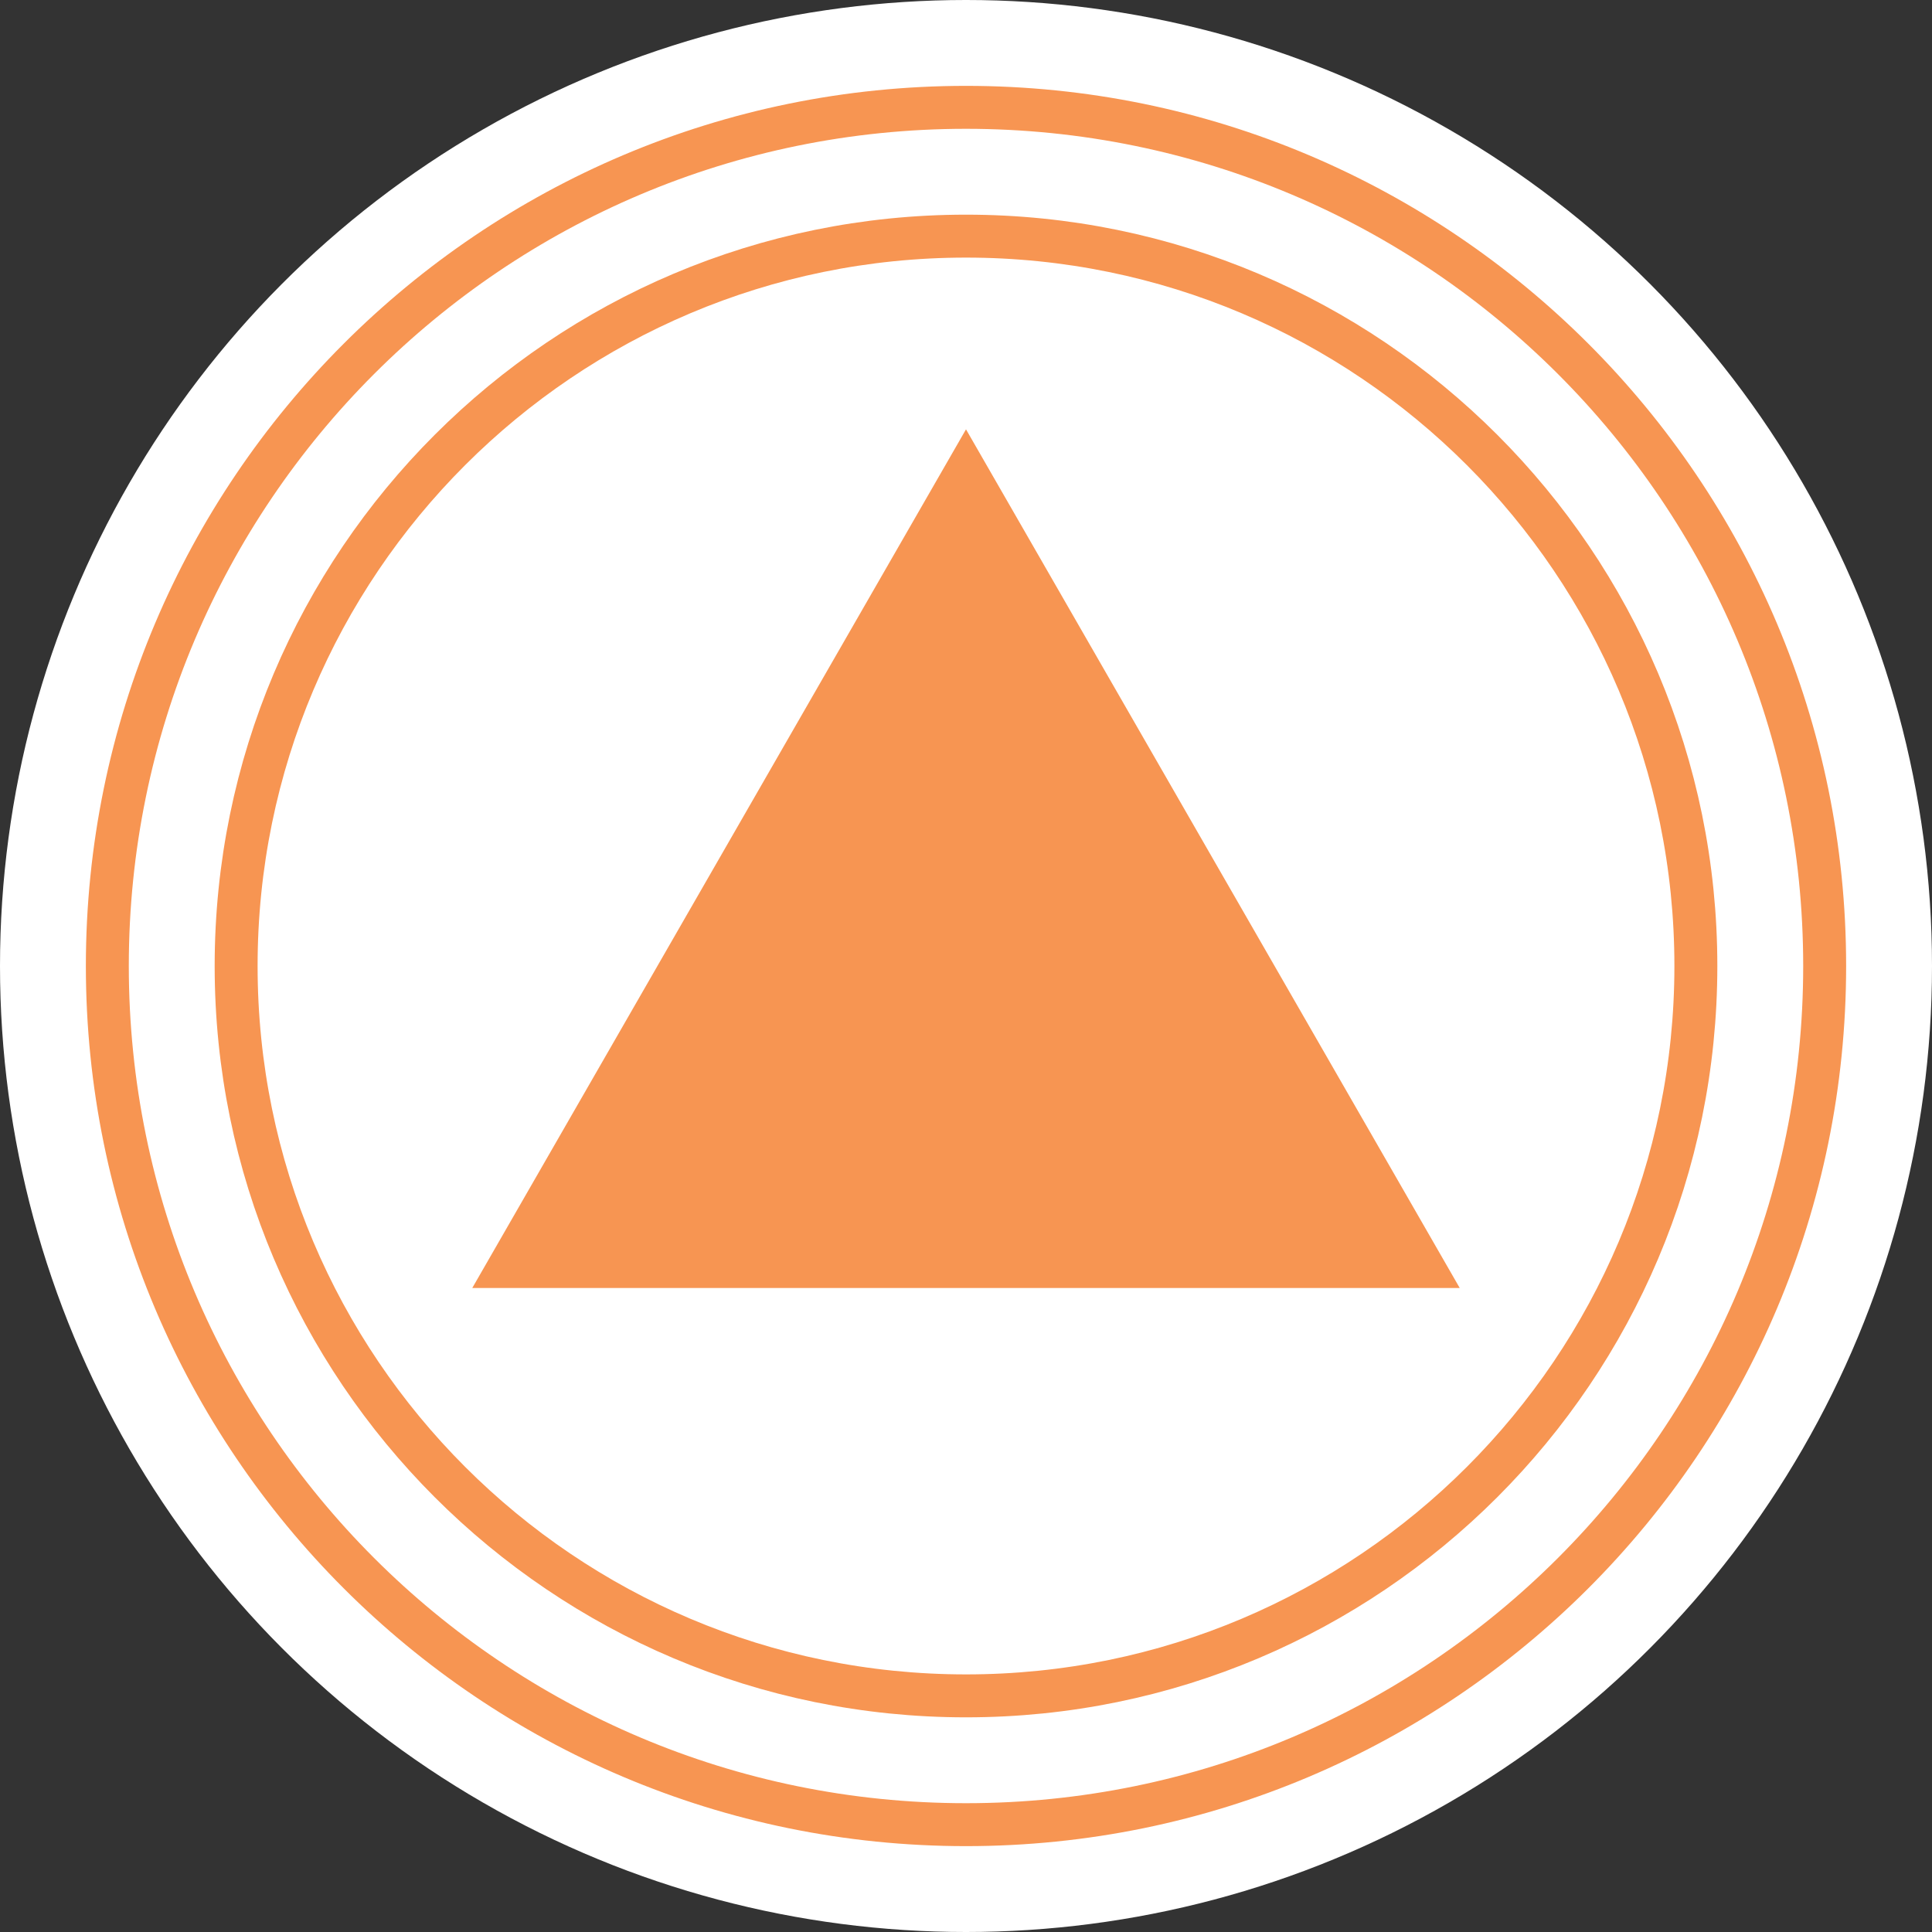 <?xml version="1.0" encoding="utf-8"?>
<!-- Generator: Adobe Illustrator 16.0.0, SVG Export Plug-In . SVG Version: 6.00 Build 0)  -->
<svg version="1.1" id="Layer_1" xmlns="http://www.w3.org/2000/svg" xmlns:xlink="http://www.w3.org/1999/xlink" x="0px" y="0px"
	 viewBox="0 0 45 45" style="enable-background:new 0 0 45 45;" xml:space="preserve">
<rect x="0" y="0" width="45" height="45" fill="#333333" stroke="none"/>
<style type="text/css">
	.st0{fill:#F79552;}
	.st1{fill:#FFFFFF;}
	.st2{fill:none;}
	.st3{fill:none;stroke:#F79552;stroke-miterlimit:10;}
</style>
<g>
	<circle class="st1" cx="22.5" cy="22.5" r="22.5"/>
	<path class="st3" d="M22.5,2.5c-11.044,0-20,8.957-20,20s8.956,20,20,20c11.045,0,20-8.957,20-20S33.545,2.5,22.5,2.5z"/>
	<path class="st2" d="M41,22.5C41,12.286,32.717,4,22.5,4C12.285,4,4,12.286,4,22.5S12.285,41,22.5,41C32.717,41,41,32.714,41,22.5z"/>
	<polygon class="st0" points="11,30 34,30 22.5,10 	"/>
	<path class="st3" d="M22.5,39.5c-9.388,0-17-7.615-17-17s7.612-17,17-17c9.389,0,17,7.615,17,17S31.889,39.5,22.5,39.5z"/>
</g>
</svg>
